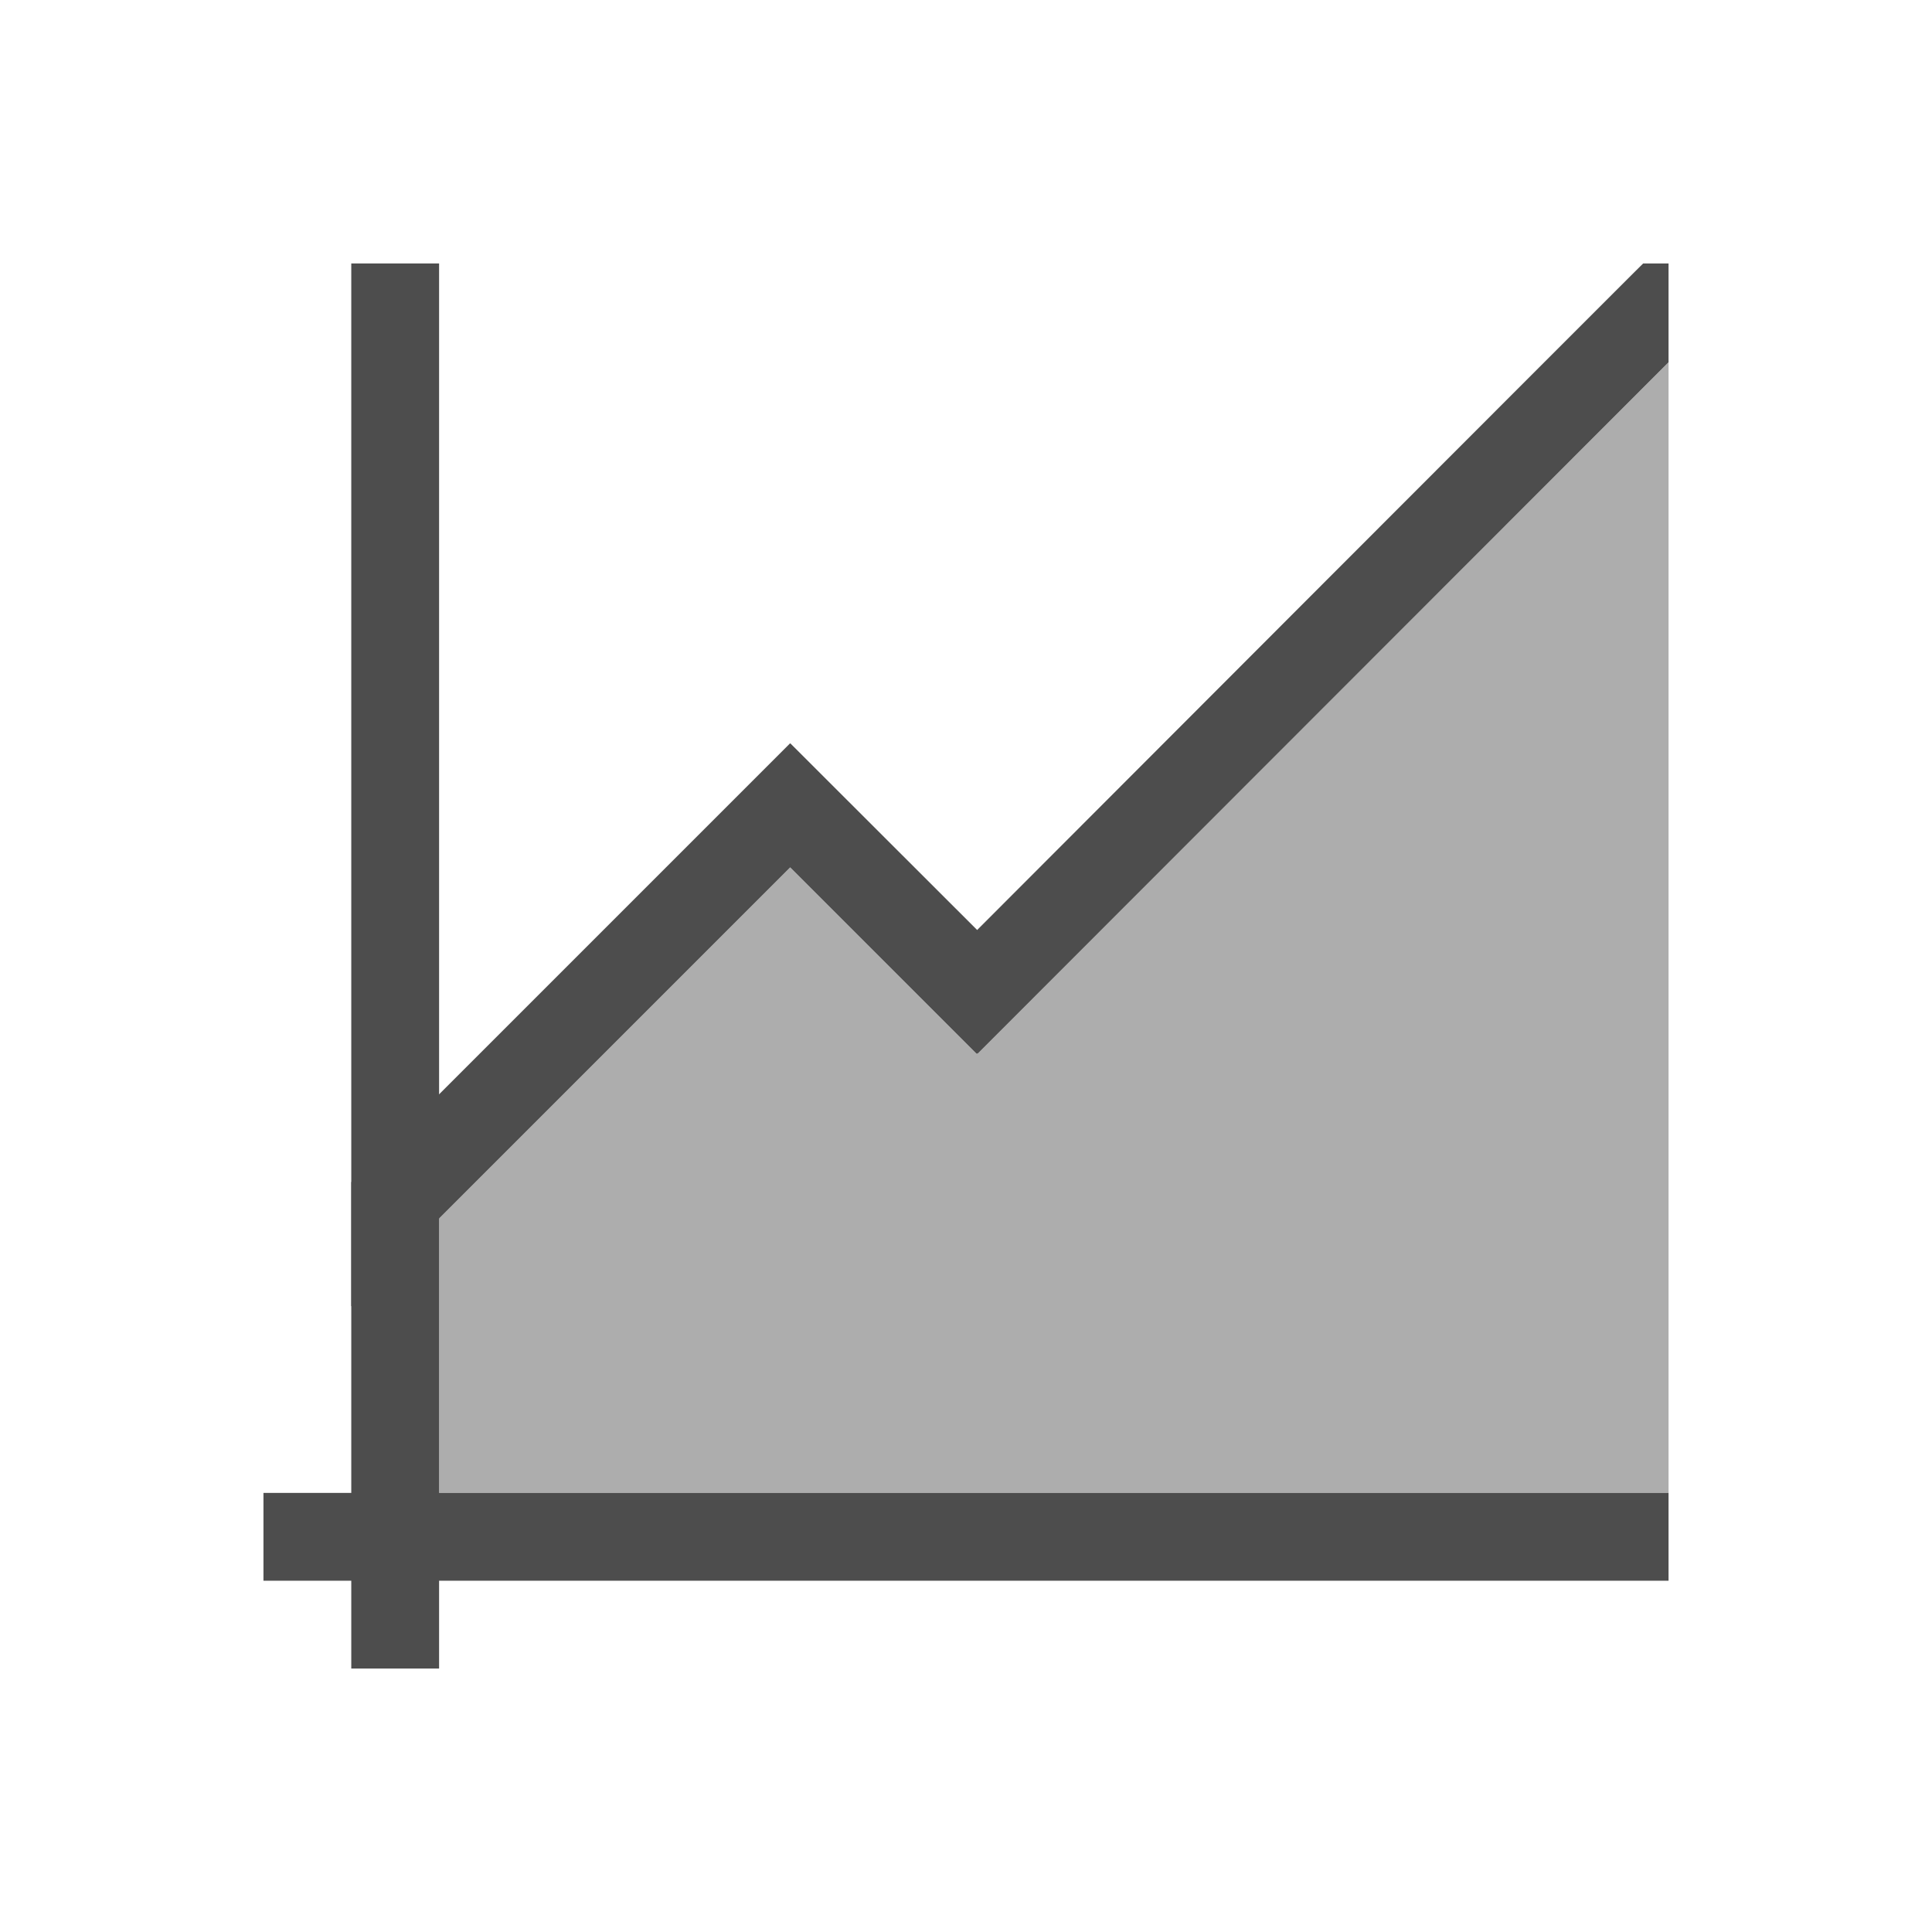 <?xml version="1.0"?>
<!-- Created with Inkscape (http://www.inkscape.org/) -->
<svg xmlns:dc="http://purl.org/dc/elements/1.1/" xmlns:cc="http://creativecommons.org/ns#" xmlns:rdf="http://www.w3.org/1999/02/22-rdf-syntax-ns#" xmlns:svg="http://www.w3.org/2000/svg" xmlns="http://www.w3.org/2000/svg" xmlns:sodipodi="http://sodipodi.sourceforge.net/DTD/sodipodi-0.dtd" xmlns:inkscape="http://www.inkscape.org/namespaces/inkscape" width="22" height="22" id="svg4355" version="1.1" inkscape:version="0.91 r13725" sodipodi:docname="adjustcurves.svg">
  <defs id="defs4357">
    <style type="text/css" id="current-color-scheme">
      .ColorScheme-Text {
        color:#4d4d4d;
      }
      .ColorScheme-Background {
        color:#eff0f1;
      }
      .ColorScheme-Highlight {
        color:#3daee9;
      }
      .ColorScheme-ViewText {
        color:#31363b;
      }
      .ColorScheme-ViewBackground {
        color:#fcfcfc;
      }
      .ColorScheme-ViewHover {
        color:#93cee9;
      }
      .ColorScheme-ViewFocus{
        color:#3daee9;
      }
      .ColorScheme-ButtonText {
        color:#31363b;
      }
      .ColorScheme-ButtonBackground {
        color:#eff0f1;
      }
      .ColorScheme-ButtonHover {
        color:#93cee9;
      }
      .ColorScheme-ButtonFocus{
        color:#3daee9;
      }
      </style>
    <clipPath clipPathUnits="userSpaceOnUse" id="clipPath4160">
      <rect style="opacity:1;fill:#f2f2f2;fill-opacity:1;stroke:none;stroke-opacity:1" id="rect4162" width="1" height="1" x="7" y="1023.362"/>
    </clipPath>
    <clipPath clipPathUnits="userSpaceOnUse" id="clipPath4160-4">
      <rect style="opacity:1;fill:#f2f2f2;fill-opacity:1;stroke:none;stroke-opacity:1" id="rect4162-9" width="1" height="1" x="7" y="1023.362"/>
    </clipPath>
    <clipPath clipPathUnits="userSpaceOnUse" id="clipPath4160-3">
      <rect style="opacity:1;fill:#f2f2f2;fill-opacity:1;stroke:none;stroke-opacity:1" id="rect4162-0" width="1" height="1" x="7" y="1023.362"/>
    </clipPath>
  </defs>
  <sodipodi:namedview id="base" pagecolor="#ffffff" bordercolor="#666666" borderopacity="1.0" inkscape:pageopacity="0.0" inkscape:pageshadow="2" inkscape:zoom="22.627417" inkscape:cx="19.432906" inkscape:cy="13.367931" inkscape:document-units="px" inkscape:current-layer="layer1" showgrid="true" width="0px" height="0px" fit-margin-top="0" fit-margin-left="0" fit-margin-right="0" fit-margin-bottom="0" inkscape:window-width="1366" inkscape:window-height="709" inkscape:window-x="-4" inkscape:window-y="0" inkscape:window-maximized="1" inkscape:showpageshadow="false" inkscape:snap-bbox="true" inkscape:snap-global="true" inkscape:object-nodes="true">
    <inkscape:grid type="xygrid" id="grid4114"/>
    <sodipodi:guide position="2,13" orientation="18,0" id="guide4120"/>
    <sodipodi:guide position="2,2" orientation="0,18" id="guide4122"/>
    <sodipodi:guide position="20,2" orientation="-18,0" id="guide4124"/>
    <sodipodi:guide position="20,20" orientation="0,-18" id="guide4126"/>
    <sodipodi:guide position="3,6" orientation="16,0" id="guide4128"/>
    <sodipodi:guide position="3,3" orientation="0,16" id="guide4130"/>
    <sodipodi:guide position="19,3" orientation="-16,0" id="guide4132"/>
    <sodipodi:guide position="6,19" orientation="0,-16" id="guide4134"/>
  </sodipodi:namedview>
  <g inkscape:label="Capa 1" inkscape:groupmode="layer" id="layer1" transform="translate(-544.571,-742.934)">
    <rect style="fill:currentColor;fill-opacity:1;stroke:none" id="rect4035" width="0" height="11" x="520.211" y="747.072" class="ColorScheme-Text"/>
    <rect style="fill:currentColor;fill-opacity:1;stroke:none" id="rect4035-5" width="0" height="11" x="538.252" y="745.021" class="ColorScheme-Text"/>
    <rect style="fill:currentColor;fill-opacity:1;stroke:none" id="rect4035-8" width="0" height="11" x="520.211" y="747.072" class="ColorScheme-Text"/>
    <rect style="fill:currentColor;fill-opacity:1;stroke:none" id="rect4035-59" width="0" height="11" x="520.211" y="747.072" class="ColorScheme-Text"/>
    <rect style="fill:currentColor;fill-opacity:1;stroke:none" id="rect4035-6" width="0" height="11" x="512.903" y="742.238" class="ColorScheme-Text"/>
    <rect style="fill:currentColor;fill-opacity:1;stroke:none" id="rect4035-5-1" width="0" height="11" x="530.944" y="740.186" class="ColorScheme-Text"/>
    <rect style="fill:currentColor;fill-opacity:1;stroke:none" id="rect4035-8-3" width="0" height="11" x="512.903" y="742.238" class="ColorScheme-Text"/>
    <rect style="fill:currentColor;fill-opacity:1;stroke:none" id="rect4035-59-4" width="0" height="11" x="512.903" y="742.238" class="ColorScheme-Text"/>
    <rect style="fill:currentColor;fill-opacity:1;stroke:none" id="rect4035-1" width="0" height="11" x="518.918" y="746.454" class="ColorScheme-Text"/>
    <rect style="fill:currentColor;fill-opacity:1;stroke:none" id="rect4035-5-0" width="0" height="11" x="536.959" y="744.403" class="ColorScheme-Text"/>
    <rect style="fill:currentColor;fill-opacity:1;stroke:none" id="rect4035-8-1" width="0" height="11" x="518.918" y="746.454" class="ColorScheme-Text"/>
    <rect style="fill:currentColor;fill-opacity:1;stroke:none" id="rect4035-59-1" width="0" height="11" x="518.918" y="746.454" class="ColorScheme-Text"/>
    <rect y="747.072" x="520.211" height="11" width="0" id="rect4035-7" style="fill:currentColor;fill-opacity:1;stroke:none" class="ColorScheme-Text"/>
    <rect y="745.021" x="538.252" height="11" width="0" id="rect4035-5-7" style="fill:currentColor;fill-opacity:1;stroke:none" class="ColorScheme-Text"/>
    <rect y="747.072" x="520.211" height="11" width="0" id="rect4035-8-16" style="fill:currentColor;fill-opacity:1;stroke:none" class="ColorScheme-Text"/>
    <rect y="747.072" x="520.211" height="11" width="0" id="rect4035-59-18" style="fill:currentColor;fill-opacity:1;stroke:none" class="ColorScheme-Text"/>
    <rect y="742.238" x="512.903" height="11" width="0" id="rect4035-6-5" style="fill:currentColor;fill-opacity:1;stroke:none" class="ColorScheme-Text"/>
    <rect y="740.186" x="530.944" height="11" width="0" id="rect4035-5-1-8" style="fill:currentColor;fill-opacity:1;stroke:none" class="ColorScheme-Text"/>
    <rect y="742.238" x="512.903" height="11" width="0" id="rect4035-8-3-8" style="fill:currentColor;fill-opacity:1;stroke:none" class="ColorScheme-Text"/>
    <rect y="742.238" x="512.903" height="11" width="0" id="rect4035-59-4-7" style="fill:currentColor;fill-opacity:1;stroke:none" class="ColorScheme-Text"/>
    <rect y="746.454" x="518.918" height="11" width="0" id="rect4035-1-7" style="fill:currentColor;fill-opacity:1;stroke:none" class="ColorScheme-Text"/>
    <rect y="744.403" x="536.959" height="11" width="0" id="rect4035-5-0-8" style="fill:currentColor;fill-opacity:1;stroke:none" class="ColorScheme-Text"/>
    <rect y="746.454" x="518.918" height="11" width="0" id="rect4035-8-1-0" style="fill:currentColor;fill-opacity:1;stroke:none" class="ColorScheme-Text"/>
    <rect y="746.454" x="518.918" height="11" width="0" id="rect4035-59-1-3" style="fill:currentColor;fill-opacity:1;stroke:none" class="ColorScheme-Text"/>
    <rect y="750.452" x="517.679" height="11" width="0" id="rect4035-0" style="fill:currentColor;fill-opacity:1;stroke:none" class="ColorScheme-Text"/>
    <rect y="748.401" x="535.72" height="11" width="0" id="rect4035-5-5" style="fill:currentColor;fill-opacity:1;stroke:none" class="ColorScheme-Text"/>
    <rect y="750.452" x="517.679" height="11" width="0" id="rect4035-8-6" style="fill:currentColor;fill-opacity:1;stroke:none" class="ColorScheme-Text"/>
    <rect y="750.452" x="517.679" height="11" width="0" id="rect4035-59-11" style="fill:currentColor;fill-opacity:1;stroke:none" class="ColorScheme-Text"/>
    <rect y="746.818" x="501.691" height="11" width="0" id="rect4035-9" style="fill:currentColor;fill-opacity:1;stroke:none" class="ColorScheme-Text"/>
    <rect y="744.767" x="519.732" height="11" width="0" id="rect4035-5-8" style="fill:currentColor;fill-opacity:1;stroke:none" class="ColorScheme-Text"/>
    <rect y="746.818" x="501.691" height="11" width="0" id="rect4035-8-0" style="fill:currentColor;fill-opacity:1;stroke:none" class="ColorScheme-Text"/>
    <rect y="746.818" x="501.691" height="11" width="0" id="rect4035-59-1-8" style="fill:currentColor;fill-opacity:1;stroke:none" class="ColorScheme-Text"/>
    <rect style="fill:currentColor;fill-opacity:1;stroke:none" id="rect4035-3" width="0" height="11" x="520.211" y="747.072" class="ColorScheme-Text"/>
    <rect style="fill:currentColor;fill-opacity:1;stroke:none" id="rect4035-5-2" width="0" height="11" x="538.252" y="745.021" class="ColorScheme-Text"/>
    <rect style="fill:currentColor;fill-opacity:1;stroke:none" id="rect4035-8-7" width="0" height="11" x="520.211" y="747.072" class="ColorScheme-Text"/>
    <rect style="fill:currentColor;fill-opacity:1;stroke:none" id="rect4035-59-43" width="0" height="11" x="520.211" y="747.072" class="ColorScheme-Text"/>
    <rect style="fill:currentColor;fill-opacity:1;stroke:none" id="rect4035-6-2" width="0" height="11" x="512.903" y="742.238" class="ColorScheme-Text"/>
    <rect style="fill:currentColor;fill-opacity:1;stroke:none" id="rect4035-5-1-6" width="0" height="11" x="530.944" y="740.186" class="ColorScheme-Text"/>
    <rect style="fill:currentColor;fill-opacity:1;stroke:none" id="rect4035-8-3-4" width="0" height="11" x="512.903" y="742.238" class="ColorScheme-Text"/>
    <rect style="fill:currentColor;fill-opacity:1;stroke:none" id="rect4035-59-4-8" width="0" height="11" x="512.903" y="742.238" class="ColorScheme-Text"/>
    <rect style="fill:currentColor;fill-opacity:1;stroke:none" id="rect4035-1-8" width="0" height="11" x="518.918" y="746.454" class="ColorScheme-Text"/>
    <rect style="fill:currentColor;fill-opacity:1;stroke:none" id="rect4035-5-0-0" width="0" height="11" x="536.959" y="744.403" class="ColorScheme-Text"/>
    <rect style="fill:currentColor;fill-opacity:1;stroke:none" id="rect4035-8-1-3" width="0" height="11" x="518.918" y="746.454" class="ColorScheme-Text"/>
    <rect style="fill:currentColor;fill-opacity:1;stroke:none" id="rect4035-59-1-1" width="0" height="11" x="518.918" y="746.454" class="ColorScheme-Text"/>
    <rect style="fill:currentColor;fill-opacity:1;stroke:none" id="rect4035-08" width="0" height="11" x="520.16" y="747.072" class="ColorScheme-Text"/>
    <rect style="fill:currentColor;fill-opacity:1;stroke:none" id="rect4035-5-9" width="0" height="11" x="538.201" y="745.021" class="ColorScheme-Text"/>
    <rect style="fill:currentColor;fill-opacity:1;stroke:none" id="rect4035-8-09" width="0" height="11" x="520.16" y="747.072" class="ColorScheme-Text"/>
    <rect style="fill:currentColor;fill-opacity:1;stroke:none" id="rect4035-59-23" width="0" height="11" x="520.16" y="747.072" class="ColorScheme-Text"/>
    <rect style="fill:currentColor;fill-opacity:1;stroke:none" id="rect4035-6-51" width="0" height="11" x="512.852" y="742.238" class="ColorScheme-Text"/>
    <rect style="fill:currentColor;fill-opacity:1;stroke:none" id="rect4035-5-1-67" width="0" height="11" x="530.893" y="740.186" class="ColorScheme-Text"/>
    <rect style="fill:currentColor;fill-opacity:1;stroke:none" id="rect4035-8-3-9" width="0" height="11" x="512.852" y="742.238" class="ColorScheme-Text"/>
    <rect style="fill:currentColor;fill-opacity:1;stroke:none" id="rect4035-59-4-5" width="0" height="11" x="512.852" y="742.238" class="ColorScheme-Text"/>
    <rect style="fill:currentColor;fill-opacity:1;stroke:none" id="rect4035-1-79" width="0" height="11" x="518.867" y="746.454" class="ColorScheme-Text"/>
    <rect style="fill:currentColor;fill-opacity:1;stroke:none" id="rect4035-5-0-3" width="0" height="11" x="536.908" y="744.403" class="ColorScheme-Text"/>
    <rect style="fill:currentColor;fill-opacity:1;stroke:none" id="rect4035-8-1-6" width="0" height="11" x="518.867" y="746.454" class="ColorScheme-Text"/>
    <rect style="fill:currentColor;fill-opacity:1;stroke:none" id="rect4035-59-1-39" width="0" height="11" x="518.867" y="746.454" class="ColorScheme-Text"/>
    <rect y="747.072" x="520.16" height="11" width="0" id="rect4035-7-5" style="fill:currentColor;fill-opacity:1;stroke:none" class="ColorScheme-Text"/>
    <rect y="745.021" x="538.201" height="11" width="0" id="rect4035-5-7-3" style="fill:currentColor;fill-opacity:1;stroke:none" class="ColorScheme-Text"/>
    <rect y="747.072" x="520.16" height="11" width="0" id="rect4035-8-16-1" style="fill:currentColor;fill-opacity:1;stroke:none" class="ColorScheme-Text"/>
    <rect y="747.072" x="520.16" height="11" width="0" id="rect4035-59-18-3" style="fill:currentColor;fill-opacity:1;stroke:none" class="ColorScheme-Text"/>
    <rect y="742.238" x="512.852" height="11" width="0" id="rect4035-6-5-0" style="fill:currentColor;fill-opacity:1;stroke:none" class="ColorScheme-Text"/>
    <rect y="740.186" x="530.893" height="11" width="0" id="rect4035-5-1-8-6" style="fill:currentColor;fill-opacity:1;stroke:none" class="ColorScheme-Text"/>
    <rect y="742.238" x="512.852" height="11" width="0" id="rect4035-8-3-8-6" style="fill:currentColor;fill-opacity:1;stroke:none" class="ColorScheme-Text"/>
    <rect y="742.238" x="512.852" height="11" width="0" id="rect4035-59-4-7-6" style="fill:currentColor;fill-opacity:1;stroke:none" class="ColorScheme-Text"/>
    <rect y="746.454" x="518.867" height="11" width="0" id="rect4035-1-7-0" style="fill:currentColor;fill-opacity:1;stroke:none" class="ColorScheme-Text"/>
    <rect y="744.403" x="536.908" height="11" width="0" id="rect4035-5-0-8-2" style="fill:currentColor;fill-opacity:1;stroke:none" class="ColorScheme-Text"/>
    <rect y="746.454" x="518.867" height="11" width="0" id="rect4035-8-1-0-6" style="fill:currentColor;fill-opacity:1;stroke:none" class="ColorScheme-Text"/>
    <rect y="746.454" x="518.867" height="11" width="0" id="rect4035-59-1-3-3" style="fill:currentColor;fill-opacity:1;stroke:none" class="ColorScheme-Text"/>
    <rect y="750.452" x="517.629" height="11" width="0" id="rect4035-0-4" style="fill:currentColor;fill-opacity:1;stroke:none" class="ColorScheme-Text"/>
    <rect y="748.401" x="535.669" height="11" width="0" id="rect4035-5-5-7" style="fill:currentColor;fill-opacity:1;stroke:none" class="ColorScheme-Text"/>
    <rect y="750.452" x="517.629" height="11" width="0" id="rect4035-8-6-2" style="fill:currentColor;fill-opacity:1;stroke:none" class="ColorScheme-Text"/>
    <rect y="750.452" x="517.629" height="11" width="0" id="rect4035-59-11-4" style="fill:currentColor;fill-opacity:1;stroke:none" class="ColorScheme-Text"/>
    <rect y="746.818" x="501.64" height="11" width="0" id="rect4035-9-6" style="fill:currentColor;fill-opacity:1;stroke:none" class="ColorScheme-Text"/>
    <rect y="744.767" x="519.681" height="11" width="0" id="rect4035-5-8-6" style="fill:currentColor;fill-opacity:1;stroke:none" class="ColorScheme-Text"/>
    <rect y="746.818" x="501.64" height="11" width="0" id="rect4035-8-0-7" style="fill:currentColor;fill-opacity:1;stroke:none" class="ColorScheme-Text"/>
    <rect y="746.818" x="501.64" height="11" width="0" id="rect4035-59-1-8-4" style="fill:currentColor;fill-opacity:1;stroke:none" class="ColorScheme-Text"/>
    <path style="opacity:1;fill:currentColor;fill-opacity:1;stroke:none;stroke-width:2.8;stroke-miterlimit:4;stroke-dasharray:none;stroke-opacity:0.55" d="m 18.711,3 c 0.007,-0.012 -7.584,7.59 -7.584,7.59 L 9,8.465 8.998,8.467 8.996,8.465 4,13.461 4,14.875 8.998,9.877 11.121,12 11.127,11.996 11.131,12 19,4.125 19,3 Z" transform="translate(544.571,742.934)" id="path4154" inkscape:connector-curvature="0" sodipodi:nodetypes="cccccccccccccc" class="ColorScheme-Text"/>
    <path style="opacity:1;fill:currentColor;fill-opacity:1;stroke:none;stroke-width:2.8;stroke-miterlimit:4;stroke-dasharray:none;stroke-opacity:0.55" d="M 4 3 L 4 9 L 4 10 L 4 15 L 4 16 L 4 17 L 3 17 L 3 18 L 4 18 L 4 19 L 5 19 L 5 18 L 18.293 18 L 19 18 L 19 17.293 L 19 17 L 18.707 17 L 17.293 17 L 5 17 L 5 15.432 L 5 15.424 L 5 15 L 5 13 L 5 12.424 L 5 11.424 L 5 11 L 5 10 L 5 9 L 5 6 L 5 5.992 L 5 5 L 5 3 L 4 3 z " transform="translate(544.571,742.934)" id="path4154-7" class="ColorScheme-Text"/>
    <path style="fill:currentColor;fill-opacity:0.459;fill-rule:evenodd;stroke:none;stroke-width:1px;stroke-linecap:butt;stroke-linejoin:miter;stroke-opacity:1" d="M 19 4.125 L 11.131 12 L 11.127 11.996 L 11.121 12 L 8.998 9.877 L 5 13.875 L 5 17 L 19 17 L 19 4.125 z " transform="translate(544.571,742.934)" id="path5276" class="ColorScheme-Text"/>
  </g>
</svg>
